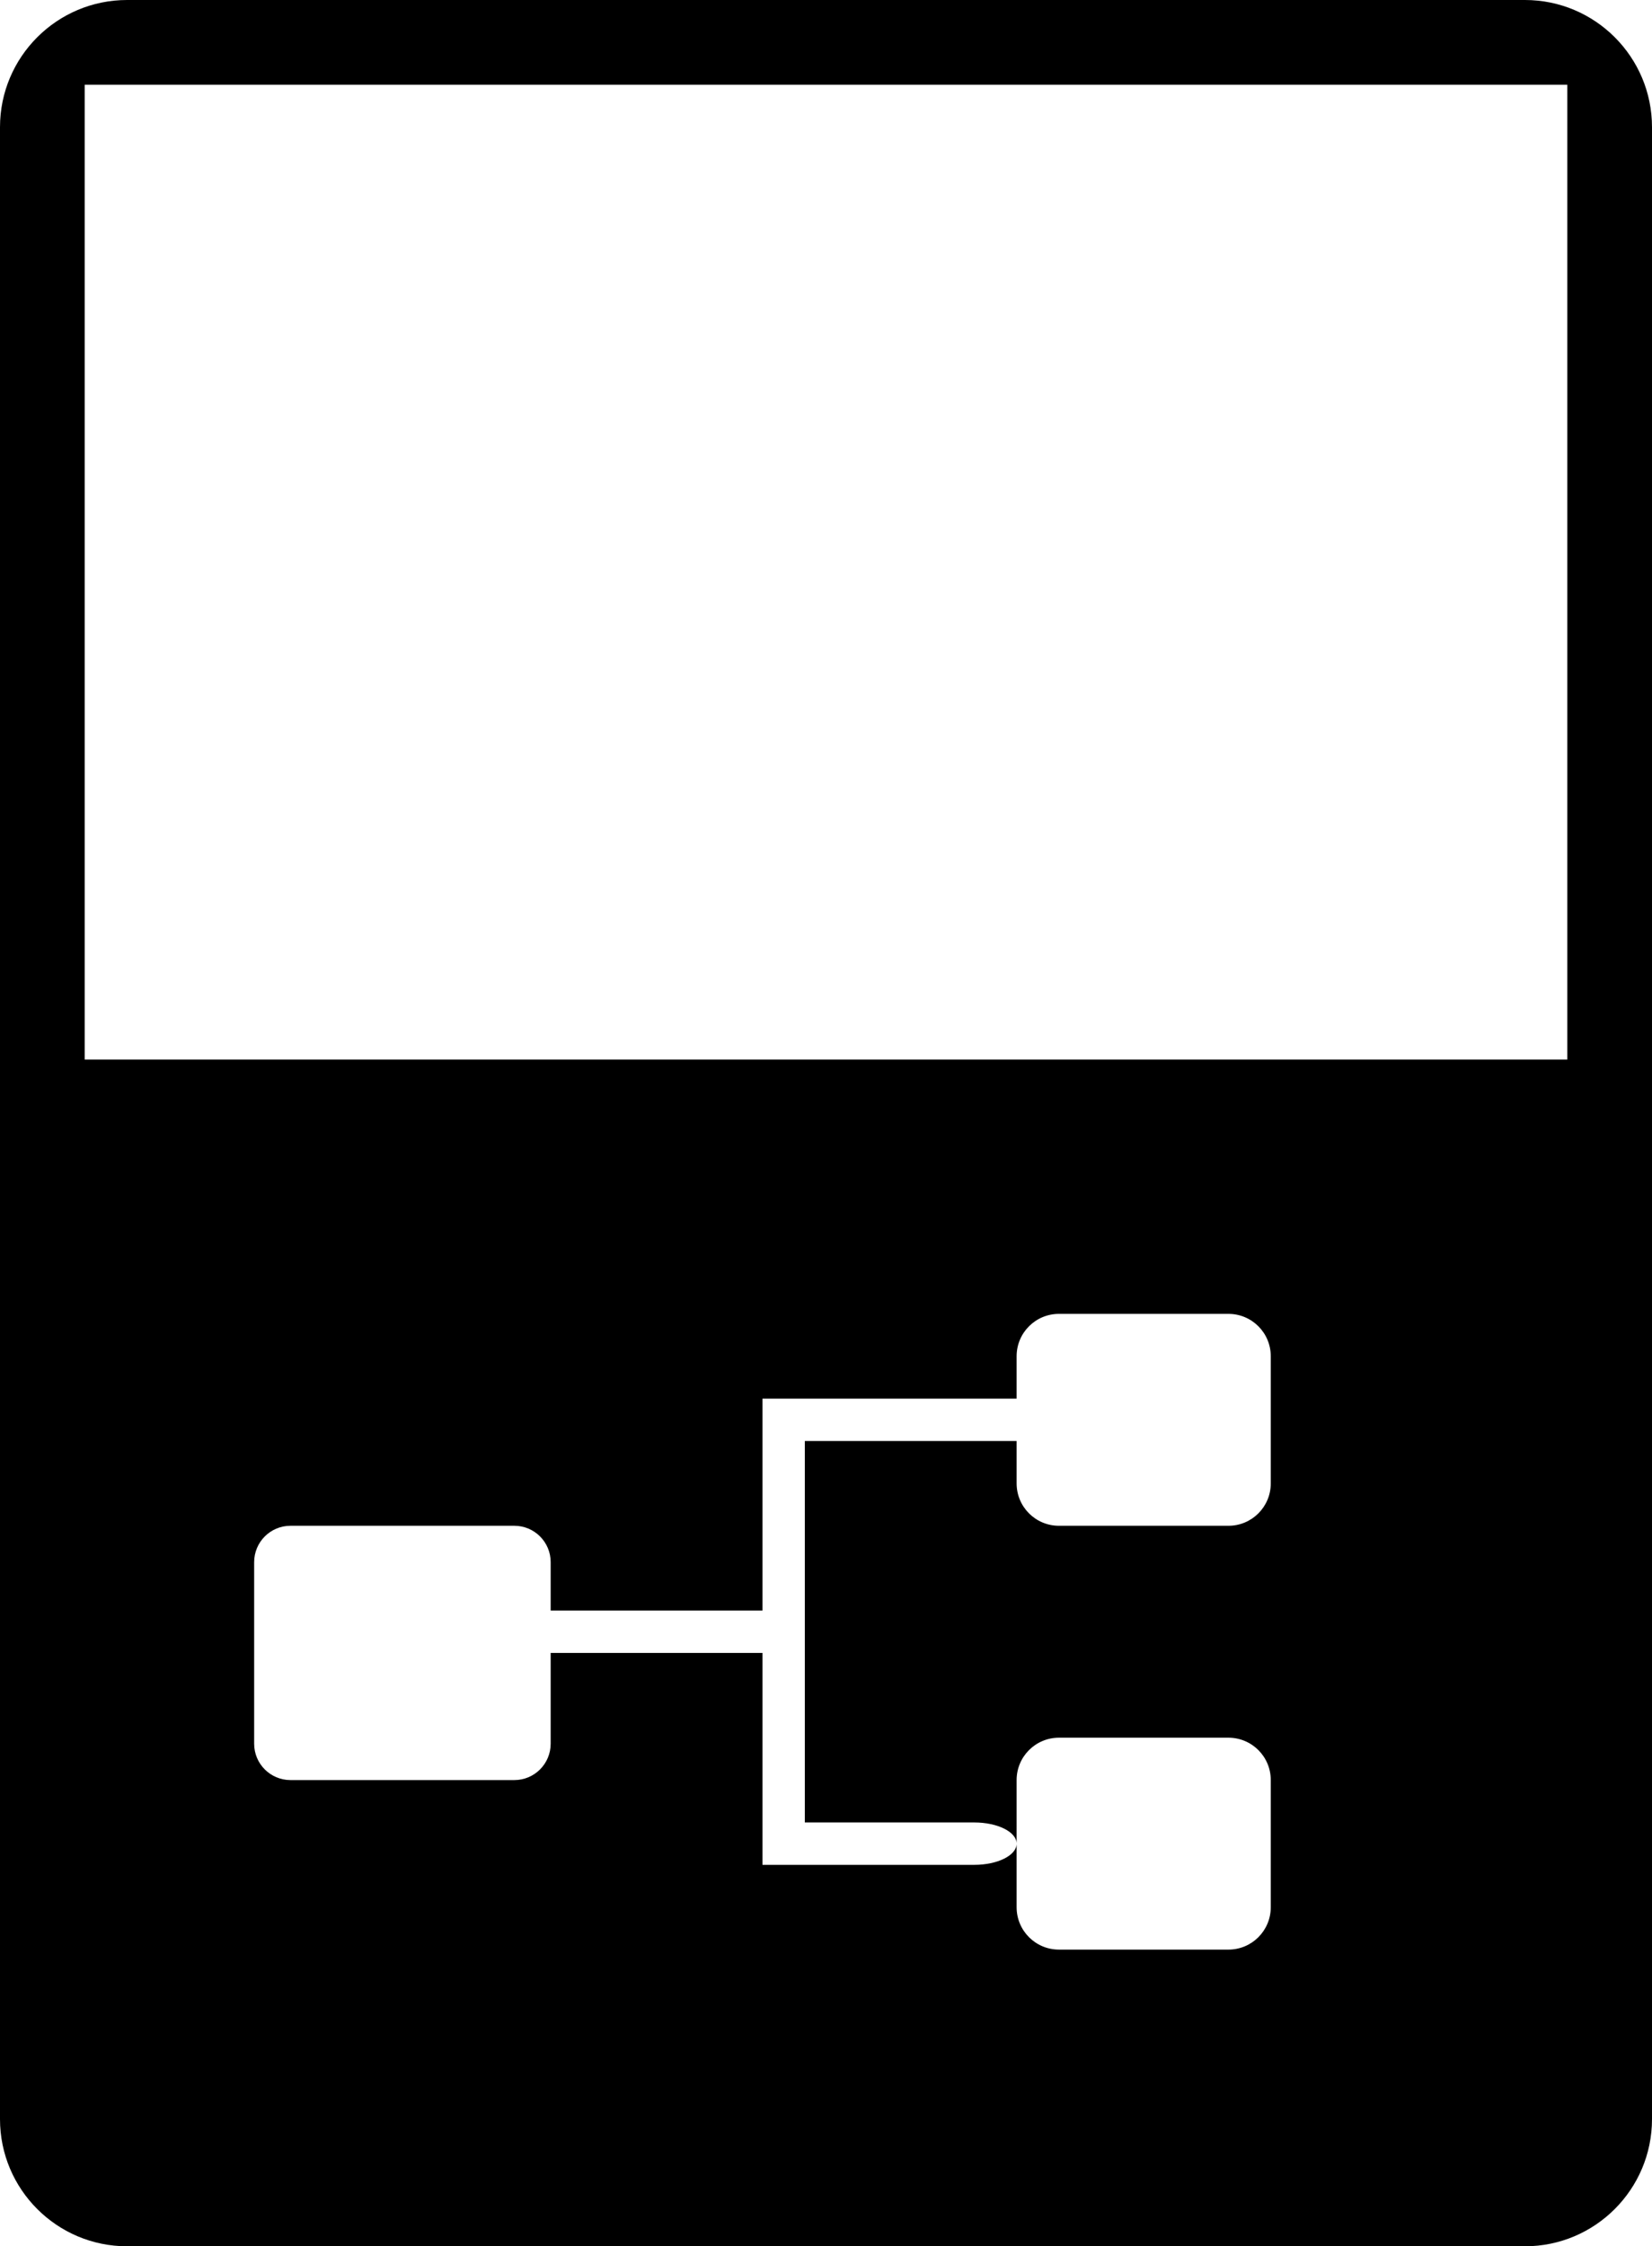 <?xml version="1.0" encoding="iso-8859-1"?>
<!-- Generator: Adobe Illustrator 16.0.0, SVG Export Plug-In . SVG Version: 6.00 Build 0)  -->
<!DOCTYPE svg PUBLIC "-//W3C//DTD SVG 1.1//EN" "http://www.w3.org/Graphics/SVG/1.1/DTD/svg11.dtd">
<svg version="1.1" id="Layer_1" xmlns="http://www.w3.org/2000/svg" xmlns:xlink="http://www.w3.org/1999/xlink" x="0px" y="0px"
	 width="39px" height="53px" viewBox="0 0 39 53" style="enable-background:new 0 0 39 53;" xml:space="preserve">
<g>
	<g>
		<path fill="inherit" style="fill-rule:evenodd;clip-rule:evenodd;" d="M36,0H3C1.344,0,0,1.344,0,3v47c0,1.656,1.344,3,3,3h33
			c1.656,0,3-1.344,3-3V3C39,1.344,37.656,0,36,0z M30,35c0,0.553-0.447,1-1,1h-4c-0.553,0-1-0.447-1-1v-1h-5v9h4
			c0.553,0,1,0.224,1,0.5V42c0-0.553,0.447-1,1-1h4c0.553,0,1,0.447,1,1v3c0,0.553-0.447,1-1,1h-4c-0.553,0-1-0.447-1-1v-1.5
			c0,0.276-0.447,0.5-1,0.5h-5v-5h-5v2.143C13,41.616,12.616,42,12.143,42H6.857C6.384,42,6,41.616,6,41.143v-4.285
			C6,36.384,6.384,36,6.857,36h5.286C12.616,36,13,36.384,13,36.857V38h5v-5h6v-1c0-0.553,0.447-1,1-1h4c0.553,0,1,0.447,1,1V35z
			 M37,25H2V2h35V25z"/>
	</g>
</g>
</svg>
